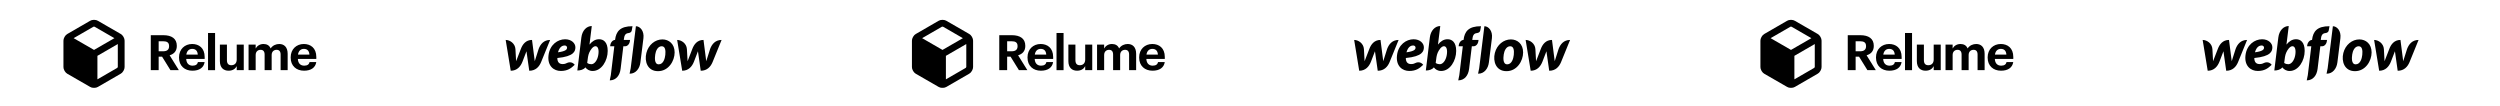 <svg width="1320" height="56" viewBox="0 0 1320 56" fill="none" xmlns="http://www.w3.org/2000/svg">
<path d="M79.615 37.047H83.773V29.918H85.582L89.998 37.047H94.441L89.559 29.195C91.729 28.549 93.356 27.077 93.356 24.288V24.184C93.356 20.361 90.593 18.579 86.227 18.579H79.615V37.047ZM83.773 27.077V21.782H86.124C88.139 21.782 89.275 22.428 89.275 24.313V24.417C89.275 26.199 88.216 27.077 86.124 27.077H83.773Z" fill="black"/>
<path d="M101.579 37.332C105.273 37.332 107.598 35.704 108.037 32.785H104.498C104.266 33.922 103.413 34.671 101.683 34.671C99.642 34.671 98.428 33.38 98.325 31.133H108.063V30.099C108.063 25.269 104.963 23.229 101.476 23.229C97.55 23.229 94.528 25.992 94.528 30.254V30.461C94.528 34.775 97.498 37.332 101.579 37.332ZM98.376 28.834C98.661 26.922 99.797 25.811 101.476 25.811C103.258 25.811 104.292 26.793 104.421 28.834H98.376Z" fill="black"/>
<path d="M109.843 37.048H113.562V17.417H109.843V37.048Z" fill="black"/>
<path d="M120.698 37.331C122.92 37.331 124.288 36.298 124.986 34.929V37.047H128.705V23.538H124.986V31.468C124.986 33.457 123.746 34.438 122.171 34.438C120.57 34.438 119.82 33.56 119.82 31.726V23.538H116.101V32.243C116.101 35.781 118.064 37.331 120.698 37.331Z" fill="black"/>
<path d="M131.245 37.047H134.991V29.066C134.991 27.232 136.153 26.302 137.599 26.302C138.917 26.302 139.717 27.077 139.717 28.808V37.047H143.437V29.066C143.437 27.232 144.599 26.302 146.045 26.302C147.388 26.302 148.164 27.077 148.164 28.808V37.047H151.883V28.395C151.883 24.804 149.946 23.229 147.44 23.229C145.736 23.229 143.979 23.952 142.894 25.579C142.249 23.978 140.906 23.229 139.123 23.229C137.108 23.229 135.662 24.339 134.991 25.605V23.538H131.245V37.047Z" fill="black"/>
<path d="M160.532 37.332C164.226 37.332 166.551 35.704 166.989 32.785H163.451C163.218 33.922 162.366 34.671 160.635 34.671C158.594 34.671 157.381 33.38 157.277 31.133H167.015V30.099C167.015 25.269 163.915 23.229 160.428 23.229C156.502 23.229 153.48 25.992 153.48 30.254V30.461C153.48 34.775 156.451 37.332 160.532 37.332ZM157.329 28.834C157.613 26.922 158.75 25.811 160.428 25.811C162.211 25.811 163.244 26.793 163.374 28.834H157.329Z" fill="black"/>
<path fill-rule="evenodd" clip-rule="evenodd" d="M65.303 19.684L65.052 19.236C64.728 18.693 64.271 18.242 63.725 17.926L51.688 10.984C51.144 10.668 50.525 10.501 49.895 10.5H49.375C48.745 10.501 48.126 10.668 47.581 10.984L35.545 17.944C35.001 18.258 34.55 18.71 34.235 19.253L33.984 19.702C33.668 20.247 33.501 20.866 33.5 21.496V35.397C33.501 36.027 33.668 36.646 33.984 37.191L34.235 37.639C34.558 38.177 35.008 38.626 35.545 38.949L47.599 45.891C48.141 46.213 48.762 46.381 49.392 46.375H49.895C50.525 46.374 51.144 46.207 51.688 45.891L63.725 38.931C64.273 38.624 64.727 38.17 65.034 37.621L65.303 37.173C65.615 36.626 65.782 36.009 65.787 35.379V21.478C65.786 20.848 65.619 20.229 65.303 19.684ZM49.375 14.087H49.895L60.406 20.15L49.644 26.357L38.881 20.15L49.375 14.087ZM51.437 41.891L61.931 35.828L62.2 35.379V23.254L51.437 29.478V41.891Z" fill="black"/>
<path d="M303.804 24.954C303.804 22.906 301.819 20.735 298.377 20.735C294.511 20.735 290.27 23.565 289.613 29.221C288.951 34.94 292.511 37.466 296.088 37.466C299.664 37.466 301.547 36.073 303.458 34.205C301.808 32.126 299.679 33.094 299.276 33.296C298.831 33.519 298.246 33.828 297.059 33.828C295.673 33.828 294.268 33.201 294.268 30.628C303.128 29.779 303.804 27.002 303.804 24.954ZM299.413 25.296C299.355 25.927 299.097 27.019 294.613 27.619C295.559 24.262 297.362 24.013 298.195 24.013C298.976 24.013 299.474 24.618 299.413 25.296ZM284.406 25.842C284.406 25.842 282.501 31.817 282.353 32.319C282.302 31.817 280.907 21.084 280.907 21.084C277.662 21.084 275.926 23.39 275.011 25.839C275.011 25.839 272.693 31.832 272.505 32.334C272.494 31.864 272.149 25.902 272.149 25.902C271.952 22.905 269.217 21.091 267 21.091L269.666 37.353C273.071 37.342 274.894 35.04 275.855 32.595C275.855 32.595 277.894 27.307 277.978 27.067C277.999 27.296 279.444 37.353 279.444 37.353C282.852 37.353 284.69 35.197 285.68 32.84L290.461 21.091C287.094 21.091 285.321 23.391 284.406 25.842ZM316.319 20.713C314.224 20.713 312.61 21.851 311.251 23.533L311.253 23.521L312.461 13.75C309.672 13.75 307.393 16.178 306.96 19.779L304.838 37.226C306.447 37.226 308.152 36.759 309.072 35.576C309.895 36.634 311.119 37.477 312.931 37.477C317.634 37.477 320.867 32.01 320.867 26.878C320.867 22.194 318.588 20.713 316.319 20.713ZM315.887 29.094C315.399 31.964 313.804 33.899 312.26 33.899C310.703 33.899 310.045 33.211 310.045 33.211C310.336 30.702 310.528 29.164 311.096 27.839C311.662 26.514 313 24.4 314.401 24.4C315.762 24.4 316.375 26.226 315.887 29.094ZM332.657 21.092H329.365L329.38 20.92C329.605 18.77 330.12 17.642 331.786 17.469C332.925 17.352 333.439 16.76 333.559 16.12C333.653 15.619 333.971 13.846 333.971 13.846C327.366 13.809 325.296 16.66 324.767 20.993L324.755 21.091L324.691 21.093C323.618 21.093 322.441 22.307 322.235 23.849L322.163 24.417H324.359L322.515 39.678L321.956 42.421L322.183 42.428C325.266 42.311 327.25 39.88 327.688 36.339L329.128 24.417H330.16C331.17 24.417 332.357 23.404 332.577 21.712L332.657 21.092ZM349.745 20.809C345.951 20.809 342.375 23.602 341.275 27.995C340.177 32.387 341.847 37.574 347.423 37.574C353.002 37.574 356.206 32.168 356.206 27.679C356.206 23.188 353.171 20.809 349.745 20.809ZM351.284 28.964C351.087 30.956 350.209 33.966 347.808 33.966C345.397 33.966 345.739 30.434 345.973 28.758C346.223 26.96 347.233 24.417 349.382 24.417C351.323 24.417 351.506 26.714 351.284 28.964ZM374.944 25.842C374.944 25.842 373.038 31.817 372.892 32.319C372.839 31.817 371.445 21.084 371.445 21.084C368.2 21.084 366.464 23.39 365.548 25.839C365.548 25.839 363.232 31.832 363.044 32.334C363.032 31.864 362.687 25.902 362.687 25.902C362.491 22.905 359.754 21.091 357.538 21.091L360.203 37.353C363.608 37.342 365.432 35.04 366.394 32.595C366.394 32.595 368.432 27.307 368.516 27.067C368.537 27.296 369.982 37.353 369.982 37.353C373.39 37.353 375.228 35.197 376.217 32.84L381 21.091C377.632 21.091 375.859 23.391 374.944 25.842ZM335.756 13.846L332.992 36.144L332.984 36.14L332.423 38.897L332.649 38.905C335.626 38.868 337.738 36.256 338.135 32.962L339.732 20.164C340.216 16.266 337.893 13.846 335.756 13.846Z" fill="black"/>
<path d="M527.615 37.047H531.773V29.918H533.581L537.998 37.047H542.441L537.559 29.195C539.729 28.549 541.356 27.077 541.356 24.288V24.184C541.356 20.361 538.592 18.579 534.227 18.579H527.615V37.047ZM531.773 27.077V21.782H534.124C536.139 21.782 537.275 22.428 537.275 24.313V24.417C537.275 26.199 536.216 27.077 534.124 27.077H531.773Z" fill="black"/>
<path d="M549.579 37.332C553.273 37.332 555.598 35.704 556.037 32.785H552.498C552.266 33.922 551.413 34.671 549.683 34.671C547.642 34.671 546.428 33.38 546.325 31.133H556.063V30.099C556.063 25.269 552.963 23.229 549.476 23.229C545.55 23.229 542.528 25.992 542.528 30.254V30.461C542.528 34.775 545.498 37.332 549.579 37.332ZM546.377 28.834C546.661 26.922 547.797 25.811 549.476 25.811C551.258 25.811 552.292 26.793 552.421 28.834H546.377Z" fill="black"/>
<path d="M557.843 37.048H561.562V17.417H557.843V37.048Z" fill="black"/>
<path d="M568.698 37.331C570.92 37.331 572.288 36.298 572.986 34.929V37.047H576.705V23.538H572.986V31.468C572.986 33.457 571.746 34.438 570.171 34.438C568.57 34.438 567.82 33.56 567.82 31.726V23.538H564.101V32.243C564.101 35.781 566.064 37.331 568.698 37.331Z" fill="black"/>
<path d="M579.245 37.047H582.991V29.066C582.991 27.232 584.153 26.302 585.599 26.302C586.917 26.302 587.717 27.077 587.717 28.808V37.047H591.437V29.066C591.437 27.232 592.599 26.302 594.045 26.302C595.388 26.302 596.164 27.077 596.164 28.808V37.047H599.883V28.395C599.883 24.804 597.946 23.229 595.44 23.229C593.736 23.229 591.979 23.952 590.894 25.579C590.249 23.978 588.906 23.229 587.123 23.229C585.108 23.229 583.662 24.339 582.991 25.605V23.538H579.245V37.047Z" fill="black"/>
<path d="M608.532 37.332C612.226 37.332 614.551 35.704 614.989 32.785H611.451C611.218 33.922 610.366 34.671 608.635 34.671C606.594 34.671 605.381 33.38 605.277 31.133H615.015V30.099C615.015 25.269 611.915 23.229 608.428 23.229C604.502 23.229 601.48 25.992 601.48 30.254V30.461C601.48 34.775 604.451 37.332 608.532 37.332ZM605.329 28.834C605.613 26.922 606.75 25.811 608.428 25.811C610.211 25.811 611.244 26.793 611.374 28.834H605.329Z" fill="black"/>
<path fill-rule="evenodd" clip-rule="evenodd" d="M513.303 19.684L513.052 19.236C512.728 18.693 512.271 18.242 511.725 17.926L499.689 10.984C499.143 10.668 498.525 10.501 497.895 10.5H497.375C496.745 10.501 496.126 10.668 495.581 10.984L483.545 17.944C483.001 18.258 482.55 18.71 482.235 19.253L481.984 19.702C481.668 20.247 481.501 20.866 481.5 21.496V35.397C481.501 36.027 481.668 36.646 481.984 37.191L482.235 37.639C482.558 38.177 483.008 38.626 483.545 38.949L495.599 45.891C496.141 46.213 496.762 46.381 497.393 46.375H497.895C498.525 46.374 499.143 46.207 499.689 45.891L511.725 38.931C512.273 38.624 512.727 38.17 513.034 37.621L513.303 37.173C513.615 36.626 513.782 36.009 513.787 35.379V21.478C513.786 20.848 513.619 20.229 513.303 19.684ZM497.375 14.087H497.895L508.406 20.15L497.644 26.357L486.881 20.15L497.375 14.087ZM499.437 41.891L509.931 35.828L510.2 35.379V23.254L499.437 29.478V41.891Z" fill="black"/>
<path d="M751.804 24.954C751.804 22.906 749.819 20.735 746.377 20.735C742.511 20.735 738.27 23.565 737.613 29.221C736.951 34.94 740.511 37.466 744.088 37.466C747.664 37.466 749.547 36.073 751.458 34.205C749.808 32.126 747.679 33.094 747.276 33.296C746.831 33.519 746.246 33.828 745.059 33.828C743.673 33.828 742.268 33.201 742.268 30.628C751.128 29.779 751.804 27.002 751.804 24.954ZM747.413 25.296C747.355 25.927 747.097 27.019 742.613 27.619C743.559 24.262 745.362 24.013 746.195 24.013C746.976 24.013 747.474 24.618 747.413 25.296ZM732.406 25.842C732.406 25.842 730.501 31.817 730.353 32.319C730.302 31.817 728.907 21.084 728.907 21.084C725.662 21.084 723.926 23.39 723.011 25.839C723.011 25.839 720.693 31.832 720.505 32.334C720.494 31.864 720.149 25.902 720.149 25.902C719.952 22.905 717.217 21.091 715 21.091L717.666 37.353C721.071 37.342 722.894 35.04 723.855 32.595C723.855 32.595 725.894 27.307 725.978 27.067C725.999 27.296 727.444 37.353 727.444 37.353C730.852 37.353 732.69 35.197 733.68 32.84L738.461 21.091C735.094 21.091 733.321 23.391 732.406 25.842ZM764.319 20.713C762.224 20.713 760.61 21.851 759.251 23.533L759.253 23.521L760.461 13.75C757.672 13.75 755.393 16.178 754.96 19.779L752.838 37.226C754.447 37.226 756.152 36.759 757.072 35.576C757.895 36.634 759.119 37.477 760.931 37.477C765.634 37.477 768.867 32.01 768.867 26.878C768.867 22.194 766.588 20.713 764.319 20.713ZM763.887 29.094C763.399 31.964 761.804 33.899 760.26 33.899C758.703 33.899 758.045 33.211 758.045 33.211C758.336 30.702 758.528 29.164 759.096 27.839C759.662 26.514 761 24.4 762.401 24.4C763.762 24.4 764.375 26.226 763.887 29.094ZM780.657 21.092H777.365L777.38 20.92C777.605 18.77 778.12 17.642 779.786 17.469C780.925 17.352 781.439 16.76 781.559 16.12C781.653 15.619 781.971 13.846 781.971 13.846C775.366 13.809 773.296 16.66 772.767 20.993L772.755 21.091L772.691 21.093C771.618 21.093 770.441 22.307 770.235 23.849L770.163 24.417H772.359L770.515 39.678L769.956 42.421L770.183 42.428C773.266 42.311 775.25 39.88 775.688 36.339L777.128 24.417H778.16C779.17 24.417 780.357 23.404 780.577 21.712L780.657 21.092ZM797.745 20.809C793.951 20.809 790.375 23.602 789.275 27.995C788.177 32.387 789.847 37.574 795.423 37.574C801.002 37.574 804.206 32.168 804.206 27.679C804.206 23.188 801.171 20.809 797.745 20.809ZM799.284 28.964C799.087 30.956 798.209 33.966 795.808 33.966C793.397 33.966 793.739 30.434 793.973 28.758C794.223 26.96 795.233 24.417 797.382 24.417C799.323 24.417 799.506 26.714 799.284 28.964ZM822.944 25.842C822.944 25.842 821.038 31.817 820.892 32.319C820.839 31.817 819.445 21.084 819.445 21.084C816.2 21.084 814.464 23.39 813.548 25.839C813.548 25.839 811.232 31.832 811.044 32.334C811.032 31.864 810.687 25.902 810.687 25.902C810.491 22.905 807.754 21.091 805.538 21.091L808.203 37.353C811.608 37.342 813.432 35.04 814.394 32.595C814.394 32.595 816.432 27.307 816.516 27.067C816.537 27.296 817.982 37.353 817.982 37.353C821.39 37.353 823.228 35.197 824.217 32.84L829 21.091C825.632 21.091 823.859 23.391 822.944 25.842ZM783.756 13.846L780.992 36.144L780.984 36.14L780.423 38.897L780.649 38.905C783.626 38.868 785.738 36.256 786.135 32.962L787.732 20.164C788.216 16.266 785.893 13.846 783.756 13.846Z" fill="black"/>
<path d="M975.615 37.047H979.773V29.918H981.581L985.998 37.047H990.441L985.559 29.195C987.729 28.549 989.356 27.077 989.356 24.288V24.184C989.356 20.361 986.592 18.579 982.227 18.579H975.615V37.047ZM979.773 27.077V21.782H982.124C984.139 21.782 985.275 22.428 985.275 24.313V24.417C985.275 26.199 984.216 27.077 982.124 27.077H979.773Z" fill="black"/>
<path d="M997.579 37.332C1001.27 37.332 1003.6 35.704 1004.04 32.785H1000.5C1000.27 33.922 999.413 34.671 997.683 34.671C995.642 34.671 994.428 33.38 994.325 31.133H1004.06V30.099C1004.06 25.269 1000.96 23.229 997.476 23.229C993.55 23.229 990.528 25.992 990.528 30.254V30.461C990.528 34.775 993.498 37.332 997.579 37.332ZM994.377 28.834C994.661 26.922 995.797 25.811 997.476 25.811C999.258 25.811 1000.29 26.793 1000.42 28.834H994.377Z" fill="black"/>
<path d="M1005.84 37.048H1009.56V17.417H1005.84V37.048Z" fill="black"/>
<path d="M1016.7 37.331C1018.92 37.331 1020.29 36.298 1020.99 34.929V37.047H1024.71V23.538H1020.99V31.468C1020.99 33.457 1019.75 34.438 1018.17 34.438C1016.57 34.438 1015.82 33.56 1015.82 31.726V23.538H1012.1V32.243C1012.1 35.781 1014.06 37.331 1016.7 37.331Z" fill="black"/>
<path d="M1027.24 37.047H1030.99V29.066C1030.99 27.232 1032.15 26.302 1033.6 26.302C1034.92 26.302 1035.72 27.077 1035.72 28.808V37.047H1039.44V29.066C1039.44 27.232 1040.6 26.302 1042.05 26.302C1043.39 26.302 1044.16 27.077 1044.16 28.808V37.047H1047.88V28.395C1047.88 24.804 1045.95 23.229 1043.44 23.229C1041.74 23.229 1039.98 23.952 1038.89 25.579C1038.25 23.978 1036.91 23.229 1035.12 23.229C1033.11 23.229 1031.66 24.339 1030.99 25.605V23.538H1027.24V37.047Z" fill="black"/>
<path d="M1056.53 37.332C1060.23 37.332 1062.55 35.704 1062.99 32.785H1059.45C1059.22 33.922 1058.37 34.671 1056.63 34.671C1054.59 34.671 1053.38 33.38 1053.28 31.133H1063.02V30.099C1063.02 25.269 1059.92 23.229 1056.43 23.229C1052.5 23.229 1049.48 25.992 1049.48 30.254V30.461C1049.48 34.775 1052.45 37.332 1056.53 37.332ZM1053.33 28.834C1053.61 26.922 1054.75 25.811 1056.43 25.811C1058.21 25.811 1059.24 26.793 1059.37 28.834H1053.33Z" fill="black"/>
<path fill-rule="evenodd" clip-rule="evenodd" d="M961.303 19.684L961.052 19.236C960.728 18.693 960.271 18.242 959.725 17.926L947.689 10.984C947.143 10.668 946.525 10.501 945.895 10.5H945.375C944.745 10.501 944.126 10.668 943.581 10.984L931.545 17.944C931.001 18.258 930.55 18.71 930.235 19.253L929.984 19.702C929.668 20.247 929.501 20.866 929.5 21.496V35.397C929.501 36.027 929.668 36.646 929.984 37.191L930.235 37.639C930.558 38.177 931.008 38.626 931.545 38.949L943.599 45.891C944.141 46.213 944.762 46.381 945.393 46.375H945.895C946.525 46.374 947.143 46.207 947.689 45.891L959.725 38.931C960.273 38.624 960.727 38.17 961.034 37.621L961.303 37.173C961.615 36.626 961.782 36.009 961.787 35.379V21.478C961.786 20.848 961.619 20.229 961.303 19.684ZM945.375 14.087H945.895L956.406 20.15L945.644 26.357L934.881 20.15L945.375 14.087ZM947.437 41.891L957.931 35.828L958.2 35.379V23.254L947.437 29.478V41.891Z" fill="black"/>
<path d="M1199.8 24.954C1199.8 22.906 1197.82 20.735 1194.38 20.735C1190.51 20.735 1186.27 23.565 1185.61 29.221C1184.95 34.94 1188.51 37.466 1192.09 37.466C1195.66 37.466 1197.55 36.073 1199.46 34.205C1197.81 32.126 1195.68 33.094 1195.28 33.296C1194.83 33.519 1194.25 33.828 1193.06 33.828C1191.67 33.828 1190.27 33.201 1190.27 30.628C1199.13 29.779 1199.8 27.002 1199.8 24.954ZM1195.41 25.296C1195.36 25.927 1195.1 27.019 1190.61 27.619C1191.56 24.262 1193.36 24.013 1194.2 24.013C1194.98 24.013 1195.47 24.618 1195.41 25.296ZM1180.41 25.842C1180.41 25.842 1178.5 31.817 1178.35 32.319C1178.3 31.817 1176.91 21.084 1176.91 21.084C1173.66 21.084 1171.93 23.39 1171.01 25.839C1171.01 25.839 1168.69 31.832 1168.5 32.334C1168.49 31.864 1168.15 25.902 1168.15 25.902C1167.95 22.905 1165.22 21.091 1163 21.091L1165.67 37.353C1169.07 37.342 1170.89 35.04 1171.86 32.595C1171.86 32.595 1173.89 27.307 1173.98 27.067C1174 27.296 1175.44 37.353 1175.44 37.353C1178.85 37.353 1180.69 35.197 1181.68 32.84L1186.46 21.091C1183.09 21.091 1181.32 23.391 1180.41 25.842ZM1212.32 20.713C1210.22 20.713 1208.61 21.851 1207.25 23.533L1207.25 23.521L1208.46 13.75C1205.67 13.75 1203.39 16.178 1202.96 19.779L1200.84 37.226C1202.45 37.226 1204.15 36.759 1205.07 35.576C1205.9 36.634 1207.12 37.477 1208.93 37.477C1213.63 37.477 1216.87 32.01 1216.87 26.878C1216.87 22.194 1214.59 20.713 1212.32 20.713ZM1211.89 29.094C1211.4 31.964 1209.8 33.899 1208.26 33.899C1206.7 33.899 1206.05 33.211 1206.05 33.211C1206.34 30.702 1206.53 29.164 1207.1 27.839C1207.66 26.514 1209 24.4 1210.4 24.4C1211.76 24.4 1212.37 26.226 1211.89 29.094ZM1228.66 21.092H1225.36L1225.38 20.92C1225.6 18.77 1226.12 17.642 1227.79 17.469C1228.92 17.352 1229.44 16.76 1229.56 16.12C1229.65 15.619 1229.97 13.846 1229.97 13.846C1223.37 13.809 1221.3 16.66 1220.77 20.993L1220.76 21.091L1220.69 21.093C1219.62 21.093 1218.44 22.307 1218.23 23.849L1218.16 24.417H1220.36L1218.52 39.678L1217.96 42.421L1218.18 42.428C1221.27 42.311 1223.25 39.88 1223.69 36.339L1225.13 24.417H1226.16C1227.17 24.417 1228.36 23.404 1228.58 21.712L1228.66 21.092ZM1245.75 20.809C1241.95 20.809 1238.38 23.602 1237.28 27.995C1236.18 32.387 1237.85 37.574 1243.42 37.574C1249 37.574 1252.21 32.168 1252.21 27.679C1252.21 23.188 1249.17 20.809 1245.75 20.809ZM1247.28 28.964C1247.09 30.956 1246.21 33.966 1243.81 33.966C1241.4 33.966 1241.74 30.434 1241.97 28.758C1242.22 26.96 1243.23 24.417 1245.38 24.417C1247.32 24.417 1247.51 26.714 1247.28 28.964ZM1270.94 25.842C1270.94 25.842 1269.04 31.817 1268.89 32.319C1268.84 31.817 1267.44 21.084 1267.44 21.084C1264.2 21.084 1262.46 23.39 1261.55 25.839C1261.55 25.839 1259.23 31.832 1259.04 32.334C1259.03 31.864 1258.69 25.902 1258.69 25.902C1258.49 22.905 1255.75 21.091 1253.54 21.091L1256.2 37.353C1259.61 37.342 1261.43 35.04 1262.39 32.595C1262.39 32.595 1264.43 27.307 1264.52 27.067C1264.54 27.296 1265.98 37.353 1265.98 37.353C1269.39 37.353 1271.23 35.197 1272.22 32.84L1277 21.091C1273.63 21.091 1271.86 23.391 1270.94 25.842ZM1231.76 13.846L1228.99 36.144L1228.98 36.14L1228.42 38.897L1228.65 38.905C1231.63 38.868 1233.74 36.256 1234.14 32.962L1235.73 20.164C1236.22 16.266 1233.89 13.846 1231.76 13.846Z" fill="black"/>
</svg>
